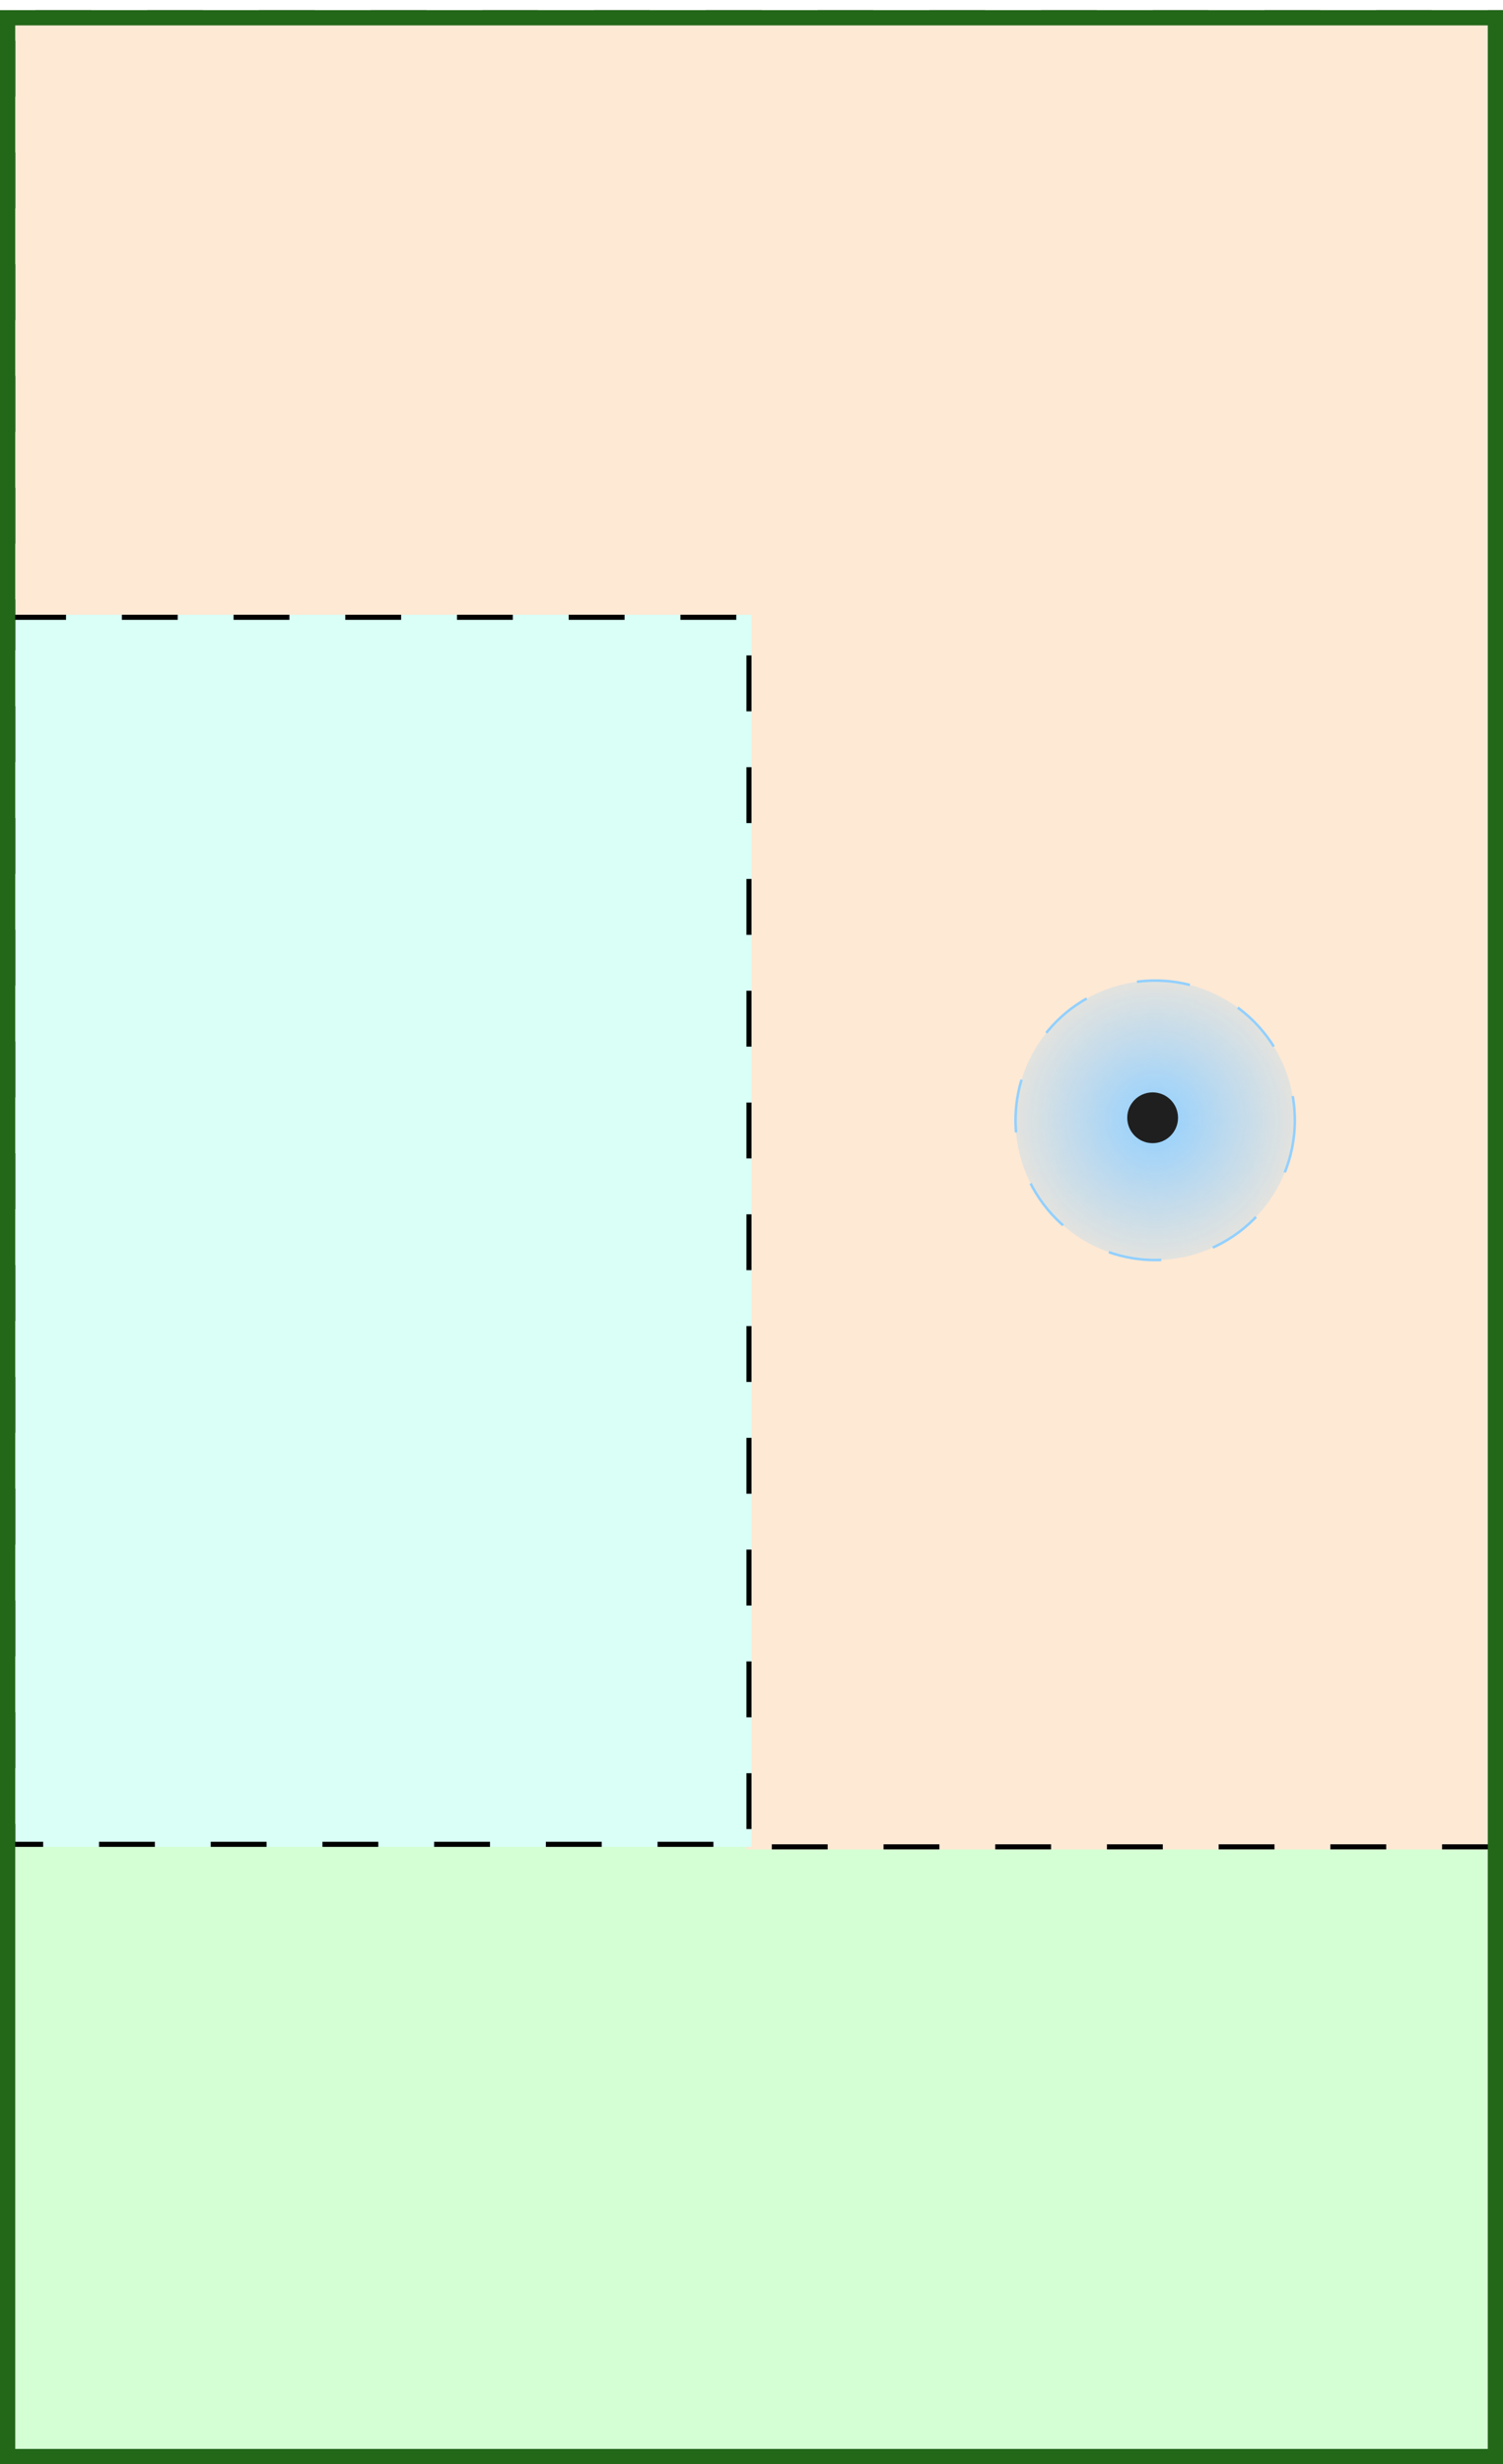 <svg width="296" xmlns="http://www.w3.org/2000/svg" height="485" id="screenshot-508d8a4b-1dae-80dc-8006-31fb0cf70813" viewBox="0 0 296 485" xmlns:xlink="http://www.w3.org/1999/xlink" fill="none" version="1.1"><g id="shape-508d8a4b-1dae-80dc-8006-31fb0cf70813"><g class="frame-container-wrapper"><g class="frame-container-blur"><g class="frame-container-shadows"><g fill="none"><g class="fills" id="fills-508d8a4b-1dae-80dc-8006-31fb0cf70813"><rect rx="0" ry="0" x="0" y="0" width="296" height="485" transform="matrix(1, 0, 0, 1, 0, 0)" class="frame-background"/></g><g class="frame-children"><g id="shape-508d8a4b-1dae-80dc-8006-31fb0cf70814" rx="0" ry="0"><g id="shape-508d8a4b-1dae-80dc-8006-31fb0cf70818"><g class="fills" id="fills-508d8a4b-1dae-80dc-8006-31fb0cf70818"><rect rx="0" ry="0" x="1.523" y="362.215" transform="matrix(1, 0, 0, 1, 0, 0)" width="294" height="121" style="fill: rgb(212, 254, 212); fill-opacity: 1;"/></g><g id="strokes-f7b885d2-4616-80d7-8006-32e679a21d4d-508d8a4b-1dae-80dc-8006-31fb0cf70818" class="strokes"><g class="inner-stroke-shape" transform="matrix(1, 0, 0, 1, 0, 0)"><defs><clipPath id="inner-stroke-render-3-508d8a4b-1dae-80dc-8006-31fb0cf70818-0"><use href="#stroke-shape-render-3-508d8a4b-1dae-80dc-8006-31fb0cf70818-0"/></clipPath><rect rx="0" ry="0" x="1.523" y="362.215" width="294" height="121" id="stroke-shape-render-3-508d8a4b-1dae-80dc-8006-31fb0cf70818-0" style="fill: none; stroke-width: 2; stroke: rgb(0, 0, 0); stroke-opacity: 1; stroke-dasharray: 11, 11;"/></defs><use href="#stroke-shape-render-3-508d8a4b-1dae-80dc-8006-31fb0cf70818-0" clip-path="url('#inner-stroke-render-3-508d8a4b-1dae-80dc-8006-31fb0cf70818-0')"/></g></g></g></g><g id="shape-508d8a4b-1dae-80dc-8006-31fb0cf70815" rx="0" ry="0"><g id="shape-508d8a4b-1dae-80dc-8006-31fb0cf70819"><g class="fills" id="fills-508d8a4b-1dae-80dc-8006-31fb0cf70819"><path d="M296.000,123.000L296.000,364.000L147.000,364.000L147.000,123.000L2.000,123.000L2.000,2.000L296.000,2.000L296.000,121.000L296.000,121.000L296.000,123.000Z" style="fill: rgb(254, 233, 212); fill-opacity: 1;"/></g><g id="strokes-f7b885d2-4616-80d7-8006-32e679a370a1-508d8a4b-1dae-80dc-8006-31fb0cf70819" class="strokes"><g class="inner-stroke-shape"><defs><clipPath id="inner-stroke-render-5-508d8a4b-1dae-80dc-8006-31fb0cf70819-0"><use href="#stroke-shape-render-5-508d8a4b-1dae-80dc-8006-31fb0cf70819-0"/></clipPath><path d="M296.000,123.000L296.000,364.000L147.000,364.000L147.000,123.000L2.000,123.000L2.000,2.000L296.000,2.000L296.000,121.000L296.000,121.000L296.000,123.000Z" id="stroke-shape-render-5-508d8a4b-1dae-80dc-8006-31fb0cf70819-0" style="fill: none; stroke-width: 2; stroke: rgb(0, 0, 0); stroke-opacity: 1; stroke-dasharray: 11, 11;"/></defs><use href="#stroke-shape-render-5-508d8a4b-1dae-80dc-8006-31fb0cf70819-0" clip-path="url('#inner-stroke-render-5-508d8a4b-1dae-80dc-8006-31fb0cf70819-0')"/></g></g></g><g id="shape-508d8a4b-1dae-80dc-8006-31fb0cf7081a"><defs><radialGradient id="fill-color-gradient-render-6-0" cx="0.5" cy="0.5" r="0.5" gradientTransform="matrix(-1, 0, -0, -1, 1, 1)"><stop offset="0" stop-color="#92d0ff" stop-opacity="1"/><stop offset="1" stop-color="#92d0ff" stop-opacity="0.25"/></radialGradient><pattern patternUnits="userSpaceOnUse" x="200" y="193" width="55" height="55" id="fill-0-render-6"><g><rect width="55" height="55" style="fill: url(&quot;#fill-color-gradient-render-6-0&quot;);"/></g></pattern></defs><g class="fills" id="fills-508d8a4b-1dae-80dc-8006-31fb0cf7081a"><ellipse cx="227.5" cy="220.5" rx="27.5" ry="27.5" transform="matrix(1, 0, 0, 1, 0, 0)" fill="url(#fill-0-render-6)"/></g><g id="strokes-f7b885d2-4616-80d7-8006-32e679a415fc-508d8a4b-1dae-80dc-8006-31fb0cf7081a" class="strokes"><g class="stroke-shape"><ellipse cx="227.5" cy="220.5" rx="27.5" ry="27.5" transform="matrix(1, 0, 0, 1, 0, 0)" style="fill: none; stroke-width: 0.5; stroke: rgb(146, 208, 255); stroke-opacity: 1; stroke-dasharray: 10.5, 10.5;"/></g></g></g><g id="shape-508d8a4b-1dae-80dc-8006-31fb0cf7081b"><g class="fills" id="fills-508d8a4b-1dae-80dc-8006-31fb0cf7081b"><ellipse cx="227" cy="220" rx="5" ry="5" transform="matrix(1, 0, 0, 1, 0, 0)" style="fill: rgb(31, 31, 31); fill-opacity: 1;"/></g></g></g><g id="shape-508d8a4b-1dae-80dc-8006-31fb0cf70816" rx="0" ry="0"><g id="shape-508d8a4b-1dae-80dc-8006-31fb0cf7081e"><g class="fills" id="fills-508d8a4b-1dae-80dc-8006-31fb0cf7081e"><path d="M2.000,121.000L148.000,121.000L148.000,363.500L2.000,363.500L2.000,121.000Z" style="fill: rgb(217, 255, 246); fill-opacity: 1;"/></g><g id="strokes-f7b885d2-4616-80d7-8006-32e679a51fd2-508d8a4b-1dae-80dc-8006-31fb0cf7081e" class="strokes"><g class="inner-stroke-shape"><defs><clipPath id="inner-stroke-render-9-508d8a4b-1dae-80dc-8006-31fb0cf7081e-0"><use href="#stroke-shape-render-9-508d8a4b-1dae-80dc-8006-31fb0cf7081e-0"/></clipPath><path d="M2.000,121.000L148.000,121.000L148.000,363.500L2.000,363.500L2.000,121.000Z" id="stroke-shape-render-9-508d8a4b-1dae-80dc-8006-31fb0cf7081e-0" style="fill: none; stroke-width: 2; stroke: rgb(0, 0, 0); stroke-opacity: 1; stroke-dasharray: 11, 11;"/></defs><use href="#stroke-shape-render-9-508d8a4b-1dae-80dc-8006-31fb0cf7081e-0" clip-path="url('#inner-stroke-render-9-508d8a4b-1dae-80dc-8006-31fb0cf7081e-0')"/></g></g></g></g><g id="shape-508d8a4b-1dae-80dc-8006-31fb0cf70817"><g class="fills" id="fills-508d8a4b-1dae-80dc-8006-31fb0cf70817"><rect rx="0" ry="0" x="0" y="2" transform="matrix(1, 0, 0, 1, 0, 0)" width="296" height="483"/></g><g id="strokes-f7b885d2-4616-80d7-8006-32e679a5a9bc-508d8a4b-1dae-80dc-8006-31fb0cf70817" class="strokes"><g class="inner-stroke-shape" transform="matrix(1, 0, 0, 1, 0, 0)"><defs><clipPath id="inner-stroke-render-10-508d8a4b-1dae-80dc-8006-31fb0cf70817-0"><use href="#stroke-shape-render-10-508d8a4b-1dae-80dc-8006-31fb0cf70817-0"/></clipPath><rect rx="0" ry="0" x="0" y="2" width="296" height="483" id="stroke-shape-render-10-508d8a4b-1dae-80dc-8006-31fb0cf70817-0" style="fill: none; stroke-width: 6; stroke: rgb(35, 103, 25); stroke-opacity: 1;"/></defs><use href="#stroke-shape-render-10-508d8a4b-1dae-80dc-8006-31fb0cf70817-0" clip-path="url('#inner-stroke-render-10-508d8a4b-1dae-80dc-8006-31fb0cf70817-0')"/></g></g></g></g></g></g></g></g></g></svg>